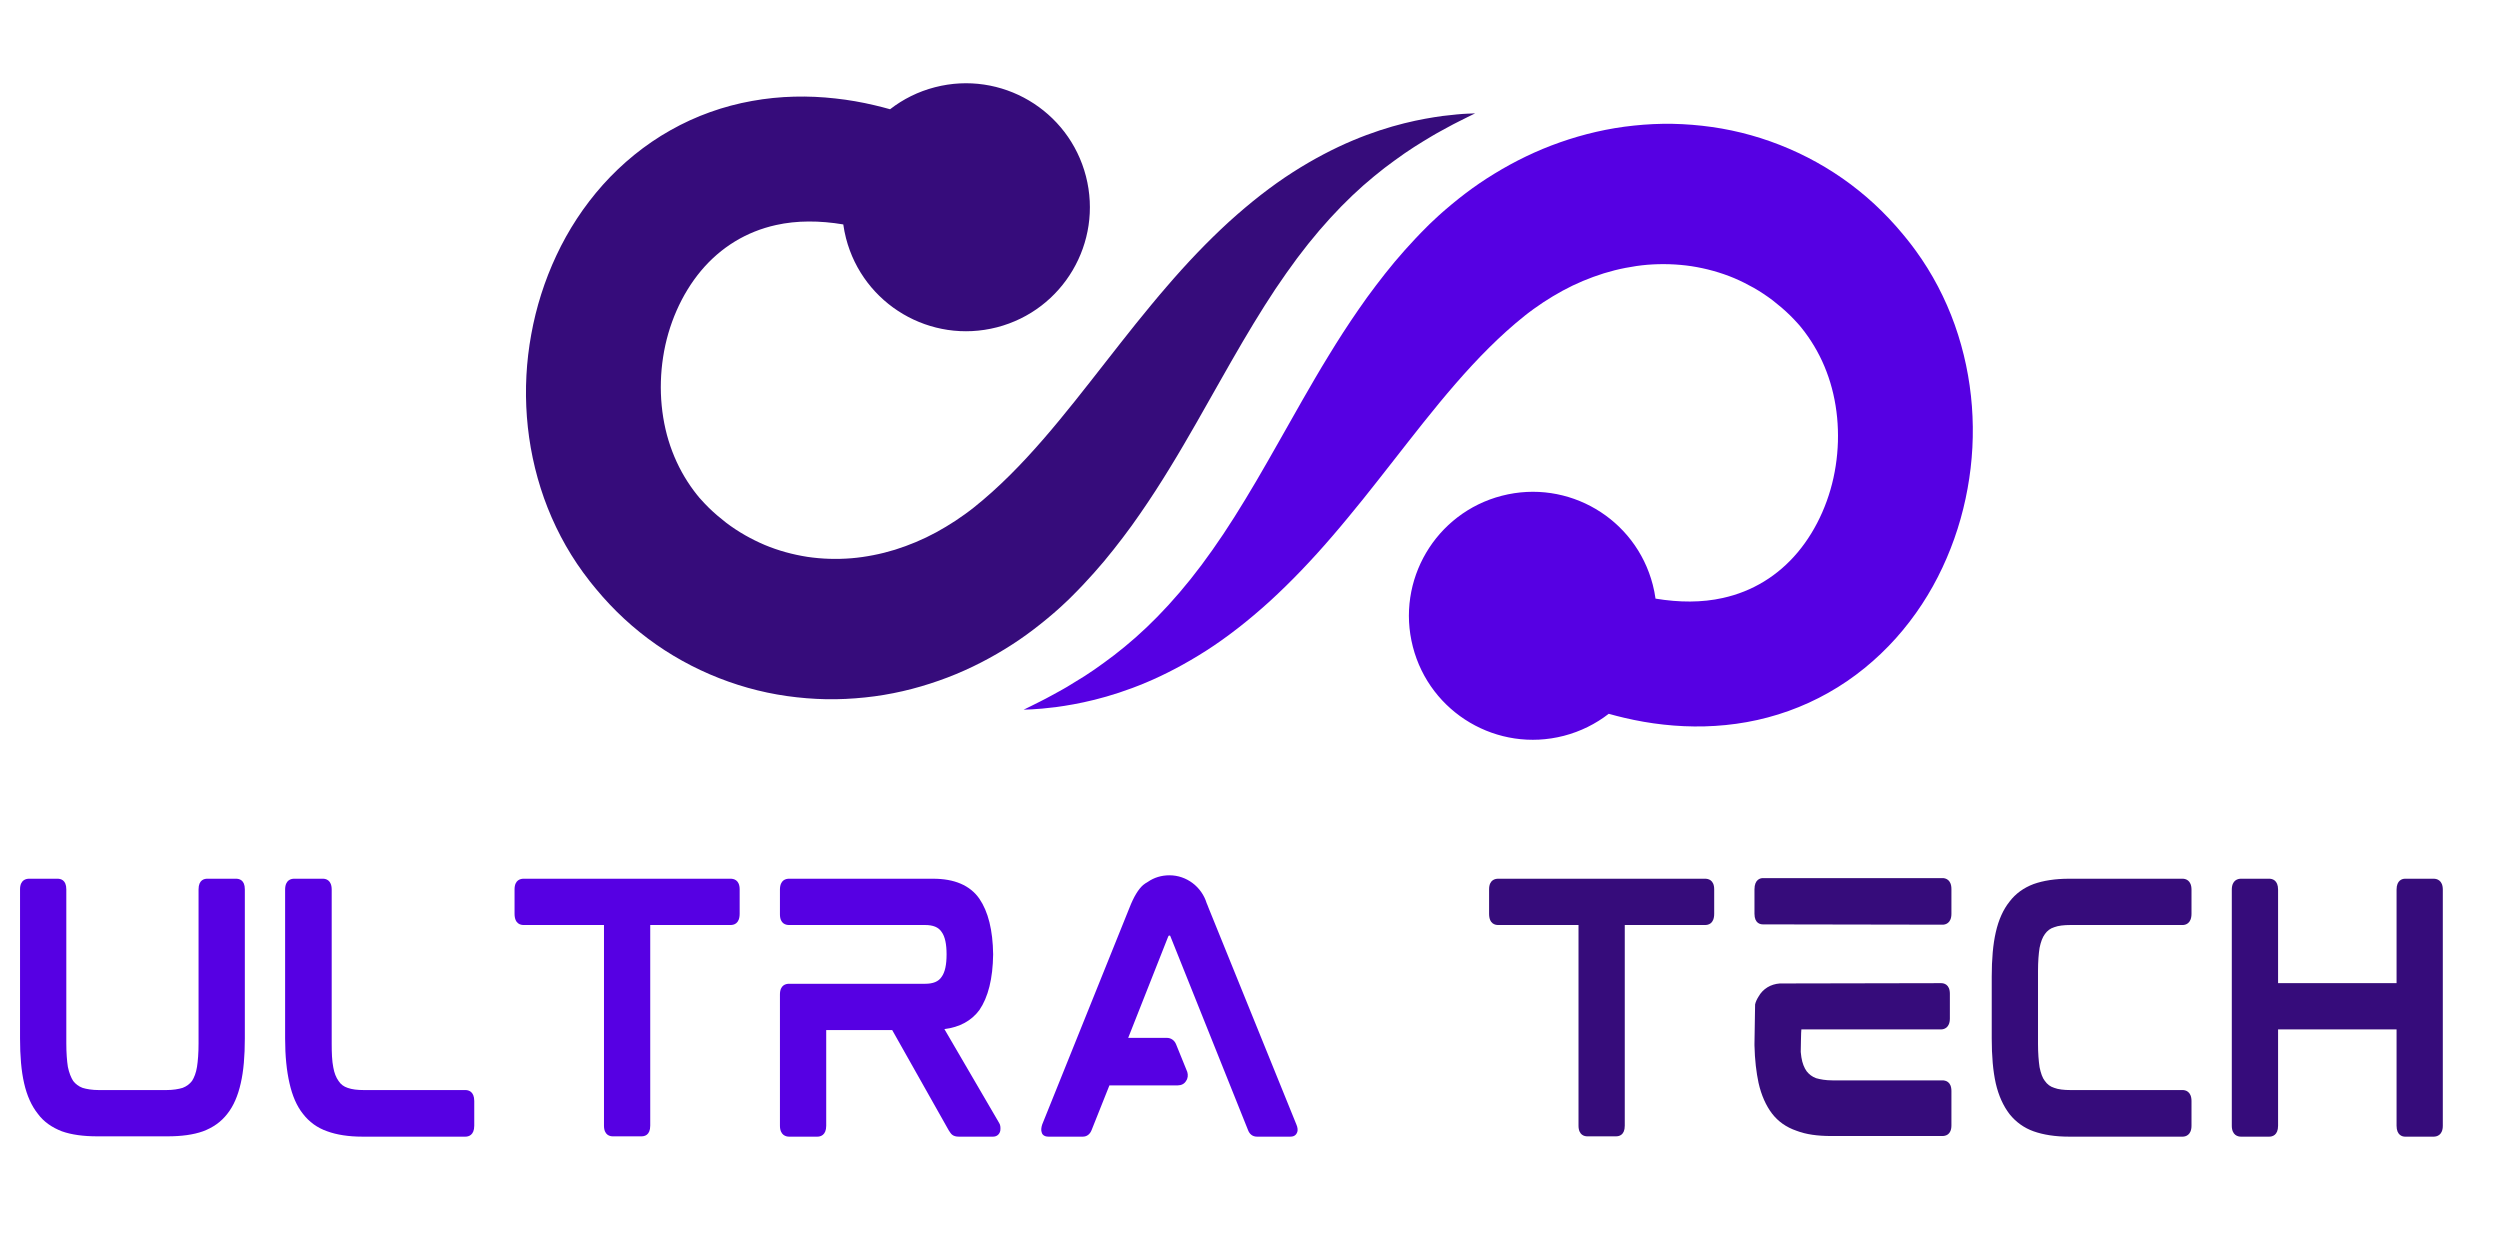 <svg xmlns="http://www.w3.org/2000/svg" xmlns:xlink="http://www.w3.org/1999/xlink" width="500" zoomAndPan="magnify" viewBox="0 0 375 187.5" height="250" preserveAspectRatio="xMidYMid meet" version="1.0"><defs><g/><clipPath id="362d877323"><path d="M 78.195 12 L 222 12 L 222 105 L 78.195 105 Z M 78.195 12 " clip-rule="nonzero"/></clipPath></defs><g clip-path="url(#362d877323)"><path fill="#360c7b" d="M 157.062 92.809 C 157.395 92.539 157.715 92.258 158.043 91.98 L 158.285 91.77 L 158.543 91.543 L 159.055 91.086 C 159.434 90.75 159.645 90.539 159.91 90.289 L 160.379 89.844 L 160.809 89.414 C 161.391 88.844 161.941 88.266 162.492 87.688 C 163.578 86.527 164.629 85.363 165.613 84.184 C 166.594 83 167.539 81.816 168.43 80.633 C 169.332 79.453 170.188 78.27 170.996 77.09 C 172.633 74.734 174.125 72.406 175.516 70.125 C 176.918 67.848 178.203 65.613 179.449 63.449 C 181.926 59.117 184.184 55.039 186.391 51.281 C 188.602 47.527 190.75 44.07 192.945 40.98 C 197.293 34.77 201.82 29.957 206.105 26.453 C 207.176 25.574 208.215 24.762 209.23 24.043 C 209.73 23.672 210.23 23.332 210.711 22.988 C 211.195 22.656 211.672 22.348 212.133 22.043 C 213.059 21.457 213.934 20.918 214.746 20.438 C 215.148 20.188 215.547 19.98 215.922 19.766 C 216.293 19.555 216.652 19.359 216.996 19.18 C 217.68 18.805 218.285 18.48 218.816 18.223 C 219.344 17.953 219.793 17.719 220.164 17.547 C 220.895 17.188 221.273 17.004 221.273 17.004 C 221.273 17.004 220.852 17.02 220.039 17.055 C 219.629 17.074 219.125 17.102 218.52 17.164 C 217.914 17.215 217.215 17.293 216.426 17.391 C 213.277 17.82 208.586 18.688 202.91 21.074 C 200.082 22.262 197.031 23.844 193.879 25.863 C 190.727 27.883 187.523 30.391 184.34 33.277 C 181.168 36.18 178.023 39.469 174.969 43.035 C 173.426 44.812 171.918 46.668 170.391 48.547 C 168.883 50.438 167.363 52.359 165.848 54.305 C 159.773 62.062 153.566 70.168 146.055 76.141 L 145.758 76.371 L 145.609 76.488 L 145.438 76.617 C 145.207 76.785 144.98 76.961 144.75 77.125 C 144.289 77.461 143.816 77.781 143.344 78.098 C 142.395 78.723 141.422 79.305 140.43 79.848 C 138.445 80.926 136.367 81.793 134.238 82.461 C 133.172 82.789 132.09 83.062 131 83.273 C 129.91 83.488 128.812 83.648 127.711 83.738 C 125.504 83.918 123.281 83.852 121.098 83.527 C 118.914 83.184 116.762 82.602 114.711 81.742 C 113.688 81.309 112.691 80.809 111.719 80.258 C 110.75 79.703 109.812 79.082 108.91 78.398 C 108.02 77.707 107.152 76.973 106.332 76.172 C 105.93 75.766 105.523 75.359 105.145 74.922 L 105 74.762 C 105.008 74.777 104.871 74.613 105.004 74.777 L 104.906 74.66 L 104.527 74.195 C 104.367 73.984 104.27 73.879 104.086 73.625 C 102.758 71.848 101.656 69.863 100.836 67.703 C 99.191 63.398 98.719 58.402 99.465 53.574 C 100.199 48.742 102.219 44.125 105.16 40.609 C 108.117 37.086 111.957 34.738 116.406 33.754 C 119.516 33.059 122.953 33.07 126.492 33.664 C 126.59 34.355 126.723 35.047 126.902 35.738 C 129.469 45.68 139.605 51.66 149.543 49.094 C 159.48 46.527 165.453 36.383 162.891 26.438 C 160.324 16.496 150.188 10.516 140.25 13.082 C 137.719 13.734 135.453 14.879 133.512 16.387 C 132.742 16.172 131.965 15.969 131.176 15.785 C 129.266 15.332 127.301 14.984 125.281 14.766 C 121.254 14.316 117.023 14.375 112.797 15.145 C 108.574 15.895 104.379 17.379 100.562 19.543 C 96.738 21.691 93.316 24.508 90.441 27.711 C 87.57 30.926 85.234 34.523 83.457 38.32 C 81.672 42.121 80.418 46.109 79.684 50.176 C 78.199 58.305 78.797 66.805 81.602 74.719 C 83.008 78.664 84.977 82.453 87.465 85.863 C 87.75 86.262 88.152 86.785 88.484 87.211 L 88.863 87.684 L 89.402 88.34 C 90.055 89.137 90.742 89.902 91.445 90.652 C 92.859 92.148 94.371 93.551 95.973 94.836 C 102.379 100.004 110.156 103.289 118.027 104.406 C 119.992 104.684 121.965 104.844 123.926 104.883 C 125.887 104.918 127.836 104.816 129.754 104.617 C 133.598 104.223 137.32 103.336 140.832 102.098 C 144.348 100.871 147.641 99.254 150.68 97.395 C 152.199 96.469 153.652 95.477 155.035 94.418 C 155.727 93.891 156.402 93.359 157.062 92.809 " fill-opacity="1" fill-rule="nonzero"/></g><path fill="#5600e3" d="M 293.219 48.738 C 291.812 44.789 289.844 41.004 287.355 37.594 C 287.074 37.195 286.668 36.672 286.336 36.246 L 285.957 35.773 L 285.418 35.113 C 284.766 34.32 284.078 33.555 283.375 32.805 C 281.961 31.309 280.449 29.902 278.848 28.617 C 272.441 23.449 264.664 20.164 256.793 19.051 C 254.828 18.773 252.855 18.613 250.895 18.574 C 248.934 18.539 246.984 18.637 245.066 18.84 C 241.223 19.238 237.5 20.121 233.988 21.355 C 230.473 22.586 227.18 24.203 224.145 26.062 C 222.621 26.988 221.168 27.984 219.785 29.035 C 219.094 29.562 218.418 30.098 217.758 30.648 C 217.426 30.918 217.102 31.199 216.777 31.477 L 216.535 31.688 L 216.277 31.914 L 215.766 32.371 C 215.391 32.707 215.176 32.918 214.91 33.168 L 214.441 33.613 L 214.008 34.043 C 213.43 34.613 212.879 35.191 212.328 35.77 C 211.242 36.93 210.191 38.094 209.207 39.273 C 208.227 40.457 207.281 41.641 206.391 42.824 C 205.488 44.004 204.633 45.188 203.824 46.367 C 202.188 48.723 200.695 51.047 199.305 53.332 C 197.902 55.605 196.617 57.844 195.371 60.008 C 192.895 64.34 190.637 68.418 188.43 72.176 C 186.219 75.93 184.07 79.387 181.875 82.48 C 177.527 88.688 173 93.5 168.715 97.004 C 167.645 97.883 166.605 98.695 165.59 99.414 C 165.09 99.785 164.59 100.125 164.109 100.469 C 163.625 100.801 163.148 101.105 162.688 101.414 C 161.762 102 160.887 102.535 160.074 103.02 C 159.672 103.266 159.273 103.473 158.898 103.688 C 158.527 103.902 158.168 104.098 157.824 104.277 C 157.145 104.652 156.535 104.973 156.004 105.234 C 155.477 105.504 155.027 105.738 154.656 105.91 C 153.926 106.27 153.547 106.453 153.547 106.453 C 153.547 106.453 153.969 106.438 154.785 106.402 C 155.191 106.383 155.695 106.352 156.301 106.293 C 156.906 106.242 157.605 106.164 158.395 106.066 C 161.543 105.637 166.234 104.77 171.91 102.383 C 174.738 101.195 177.789 99.609 180.941 97.594 C 184.094 95.574 187.297 93.066 190.48 90.18 C 193.652 87.277 196.797 83.988 199.855 80.422 C 201.395 78.645 202.902 76.789 204.43 74.91 C 205.938 73.02 207.457 71.098 208.973 69.152 C 215.047 61.395 221.254 53.289 228.766 47.316 L 229.062 47.086 L 229.211 46.969 L 229.383 46.84 C 229.613 46.672 229.84 46.496 230.07 46.332 C 230.531 45.996 231.004 45.676 231.477 45.359 C 232.426 44.734 233.398 44.152 234.391 43.609 C 236.375 42.527 238.457 41.664 240.582 40.996 C 241.648 40.668 242.73 40.395 243.82 40.184 C 244.91 39.969 246.008 39.809 247.109 39.715 C 249.316 39.539 251.539 39.605 253.727 39.93 C 255.906 40.27 258.059 40.855 260.109 41.711 C 261.133 42.148 262.129 42.648 263.102 43.195 C 264.07 43.754 265.008 44.375 265.91 45.059 C 266.801 45.75 267.668 46.484 268.488 47.285 C 268.895 47.691 269.297 48.102 269.68 48.535 L 269.82 48.695 C 269.812 48.68 269.949 48.844 269.816 48.68 L 269.914 48.797 L 270.293 49.262 C 270.453 49.473 270.547 49.578 270.734 49.832 C 272.062 51.609 273.168 53.594 273.984 55.754 C 275.629 60.062 276.105 65.055 275.355 69.883 C 274.621 74.715 272.605 79.332 269.66 82.844 C 266.703 86.371 262.867 88.719 258.414 89.699 C 255.305 90.398 251.867 90.383 248.328 89.793 C 248.23 89.102 248.098 88.41 247.918 87.719 C 245.352 77.773 235.215 71.797 225.277 74.363 C 215.34 76.93 209.363 87.074 211.93 97.02 C 214.496 106.961 224.633 112.941 234.57 110.375 C 237.098 109.719 239.371 108.574 241.309 107.07 C 242.078 107.285 242.855 107.488 243.645 107.672 C 245.555 108.121 247.523 108.473 249.539 108.691 C 253.566 109.137 257.797 109.078 262.023 108.316 C 266.246 107.562 270.441 106.078 274.258 103.914 C 278.082 101.766 281.504 98.949 284.379 95.742 C 287.25 92.531 289.59 88.934 291.367 85.133 C 293.148 81.34 294.402 77.348 295.137 73.281 C 296.621 65.152 296.023 56.652 293.219 48.738 " fill-opacity="1" fill-rule="nonzero"/><g fill="#5600e3" fill-opacity="1"><g transform="translate(-0.744, 170.45)"><g><path d="M 36.156 -38.641 L 31.84 -38.641 C 31.418 -38.641 30.527 -38.5 30.527 -37.047 L 30.527 -13.926 C 30.527 -12.52 30.434 -11.301 30.293 -10.41 C 30.152 -9.52 29.871 -8.816 29.543 -8.301 C 29.168 -7.832 28.746 -7.504 28.137 -7.27 C 27.527 -7.082 26.684 -6.941 25.699 -6.941 L 15.57 -6.941 C 14.582 -6.941 13.738 -7.082 13.129 -7.27 C 12.52 -7.504 12.098 -7.832 11.723 -8.301 C 11.395 -8.816 11.113 -9.52 10.926 -10.41 C 10.785 -11.301 10.691 -12.52 10.691 -13.926 L 10.691 -37.047 C 10.691 -38.5 9.801 -38.641 9.379 -38.641 L 5.109 -38.641 C 4.688 -38.641 3.75 -38.5 3.75 -37.047 L 3.75 -14.676 C 3.75 -12.051 3.938 -9.801 4.359 -7.973 C 4.781 -6.098 5.488 -4.547 6.426 -3.375 C 7.316 -2.156 8.582 -1.312 10.035 -0.75 C 11.488 -0.234 13.27 0 15.332 0 L 25.887 0 C 27.949 0 29.73 -0.234 31.184 -0.75 C 32.684 -1.312 33.902 -2.156 34.84 -3.375 C 35.777 -4.547 36.438 -6.098 36.859 -7.973 C 37.281 -9.801 37.469 -12.051 37.469 -14.676 L 37.469 -37.047 C 37.469 -38.5 36.578 -38.641 36.156 -38.641 Z M 36.156 -38.641 "/></g></g></g><g fill="#5600e3" fill-opacity="1"><g transform="translate(39.017, 170.45)"><g><path d="M 30.809 -6.941 L 15.57 -6.941 C 14.582 -6.941 13.785 -7.035 13.129 -7.27 C 12.566 -7.457 12.098 -7.785 11.77 -8.301 C 11.395 -8.816 11.113 -9.52 10.973 -10.363 C 10.785 -11.301 10.738 -12.473 10.738 -13.879 L 10.738 -37 C 10.738 -38.5 9.801 -38.641 9.426 -38.641 L 5.109 -38.641 C 4.688 -38.641 3.75 -38.5 3.75 -37 L 3.75 -14.676 C 3.75 -12.051 3.984 -9.801 4.406 -7.973 C 4.828 -6.098 5.488 -4.547 6.426 -3.375 C 7.363 -2.156 8.582 -1.266 10.082 -0.75 C 11.488 -0.234 13.27 0.047 15.332 0.047 L 30.809 0.047 C 31.23 0.047 32.121 -0.141 32.121 -1.594 L 32.121 -5.301 C 32.121 -6.754 31.23 -6.941 30.809 -6.941 Z M 30.809 -6.941 "/></g></g></g><g fill="#5600e3" fill-opacity="1"><g transform="translate(73.433, 170.45)"><g><path d="M 36.156 -38.641 L 5.109 -38.641 C 4.688 -38.641 3.75 -38.5 3.75 -37.047 L 3.75 -33.387 C 3.75 -31.84 4.688 -31.699 5.109 -31.699 L 17.164 -31.699 L 17.164 -1.594 C 17.164 -0.141 18.102 0 18.477 0 L 22.789 0 C 23.211 0 24.102 -0.141 24.102 -1.594 L 24.102 -31.699 L 36.156 -31.699 C 36.578 -31.699 37.516 -31.84 37.516 -33.387 L 37.516 -37.047 C 37.516 -38.5 36.578 -38.641 36.156 -38.641 Z M 36.156 -38.641 "/></g></g></g><g fill="#5600e3" fill-opacity="1"><g transform="translate(113.241, 170.45)"><g><path d="M 35.73 -27.434 C 35.73 -27.387 35.73 -27.34 35.73 -27.293 C 35.73 -27.246 35.73 -27.199 35.73 -27.152 Z M 36.625 -2.016 L 28.418 -16.086 C 30.715 -16.367 32.496 -17.352 33.668 -18.945 C 34.98 -20.867 35.684 -23.633 35.73 -27.293 C 35.684 -30.949 34.98 -33.715 33.668 -35.637 C 32.262 -37.656 29.918 -38.641 26.73 -38.641 L 5.109 -38.641 C 4.688 -38.641 3.75 -38.5 3.75 -37 L 3.75 -33.293 C 3.75 -31.84 4.688 -31.699 5.109 -31.699 L 25.508 -31.699 C 26.73 -31.699 27.527 -31.371 27.996 -30.668 C 28.512 -29.965 28.746 -28.84 28.746 -27.293 C 28.746 -25.746 28.512 -24.617 27.996 -23.914 C 27.527 -23.211 26.73 -22.883 25.508 -22.883 L 5.109 -22.883 C 4.688 -22.883 3.75 -22.742 3.75 -21.289 L 3.75 -1.594 C 3.75 -0.141 4.688 0.047 5.109 0.047 L 9.379 0.047 C 9.801 0.047 10.691 -0.141 10.691 -1.594 L 10.691 -15.945 L 20.586 -15.945 L 29.074 -0.891 C 29.262 -0.609 29.402 -0.375 29.59 -0.234 C 29.824 -0.047 30.152 0.047 30.574 0.047 L 35.73 0.047 C 36.297 0.047 36.719 -0.328 36.812 -0.891 C 36.859 -1.359 36.812 -1.734 36.625 -2.016 Z M 36.625 -2.016 "/></g></g></g><g fill="#5600e3" fill-opacity="1"><g transform="translate(152.393, 170.45)"><g><path d="M 28.887 -34.277 C 28.793 -34.512 28.699 -34.793 28.605 -34.98 C 27.855 -37.422 25.602 -39.156 23.023 -39.156 C 21.852 -39.156 20.727 -38.828 19.789 -38.172 C 19.508 -38.031 19.273 -37.844 19.086 -37.703 C 18.383 -37.094 17.68 -35.969 17.023 -34.277 L 3.938 -1.781 C 3.797 -1.359 3.75 -0.938 3.844 -0.656 C 3.891 -0.375 4.125 0.047 4.875 0.047 L 10.035 0.047 C 10.645 0.047 11.113 -0.328 11.348 -0.938 L 14.02 -7.645 L 24.289 -7.645 C 24.805 -7.645 25.273 -7.879 25.508 -8.301 C 25.793 -8.676 25.84 -9.191 25.699 -9.66 L 24.008 -13.832 C 23.773 -14.395 23.258 -14.77 22.648 -14.77 L 16.836 -14.77 L 22.836 -29.965 C 22.883 -30.059 22.93 -30.105 22.93 -30.105 L 23.117 -30.105 C 23.117 -30.105 23.117 -30.105 23.164 -30.012 L 34.793 -0.984 C 35.027 -0.328 35.496 0.047 36.156 0.047 L 41.172 0.047 C 41.922 0.047 42.109 -0.422 42.203 -0.656 C 42.297 -0.938 42.25 -1.359 42.062 -1.781 Z M 28.887 -34.277 "/></g></g></g><g fill="#001140" fill-opacity="1"><g transform="translate(196.977, 170.45)"><g/></g></g><g fill="#360c7b" fill-opacity="1"><g transform="translate(219.613, 170.45)"><g><path d="M 36.156 -38.641 L 5.109 -38.641 C 4.688 -38.641 3.75 -38.5 3.75 -37.047 L 3.75 -33.387 C 3.75 -31.84 4.688 -31.699 5.109 -31.699 L 17.164 -31.699 L 17.164 -1.594 C 17.164 -0.141 18.102 0 18.477 0 L 22.789 0 C 23.211 0 24.102 -0.141 24.102 -1.594 L 24.102 -31.699 L 36.156 -31.699 C 36.578 -31.699 37.516 -31.84 37.516 -33.387 L 37.516 -37.047 C 37.516 -38.5 36.578 -38.641 36.156 -38.641 Z M 36.156 -38.641 "/></g></g></g><g fill="#360c7b" fill-opacity="1"><g transform="translate(259.421, 170.45)"><g><path d="M 31.934 -8.395 L 15.43 -8.395 C 14.441 -8.395 13.645 -8.535 12.988 -8.723 C 12.379 -8.957 11.957 -9.285 11.582 -9.754 C 11.207 -10.27 10.926 -10.973 10.785 -11.863 C 10.738 -12.098 10.738 -12.426 10.691 -12.66 C 10.691 -12.66 10.738 -16.039 10.785 -16.039 L 31.746 -16.039 C 32.121 -16.039 33.059 -16.227 33.059 -17.68 L 33.059 -21.383 C 33.059 -22.836 32.121 -22.977 31.746 -22.977 L 7.551 -22.93 C 6.191 -22.836 5.016 -22.133 4.359 -20.961 C 4.125 -20.586 3.938 -20.211 3.844 -19.789 L 3.75 -13.879 L 3.75 -13.645 C 3.797 -11.441 4.031 -9.566 4.359 -8.02 C 4.781 -6.145 5.488 -4.594 6.379 -3.422 C 7.316 -2.203 8.535 -1.359 10.035 -0.844 C 11.488 -0.281 13.223 -0.047 15.285 -0.047 L 31.934 -0.047 C 32.355 -0.047 33.293 -0.188 33.293 -1.641 L 33.293 -6.801 C 33.293 -8.254 32.355 -8.395 31.934 -8.395 Z M 31.98 -38.734 L 5.016 -38.734 C 4.641 -38.734 3.75 -38.547 3.75 -37.047 L 3.75 -33.387 C 3.75 -31.934 4.641 -31.793 5.016 -31.793 L 31.98 -31.746 C 32.355 -31.746 33.293 -31.934 33.293 -33.387 L 33.293 -37.094 C 33.293 -38.547 32.355 -38.734 31.98 -38.734 Z M 31.98 -38.734 "/></g></g></g><g fill="#360c7b" fill-opacity="1"><g transform="translate(295.01, 170.45)"><g><path d="M 32.402 -38.641 L 15.332 -38.641 C 13.27 -38.641 11.488 -38.359 10.035 -37.844 C 8.535 -37.281 7.316 -36.391 6.426 -35.215 C 5.488 -34.043 4.781 -32.496 4.359 -30.621 C 3.938 -28.793 3.75 -26.543 3.75 -23.961 L 3.75 -14.676 C 3.75 -12.051 3.938 -9.801 4.359 -7.926 C 4.781 -6.098 5.488 -4.547 6.426 -3.328 C 7.363 -2.156 8.582 -1.266 10.035 -0.75 C 11.488 -0.234 13.27 0.047 15.332 0.047 L 32.402 0.047 C 32.777 0.047 33.715 -0.141 33.715 -1.594 L 33.715 -5.301 C 33.715 -6.754 32.777 -6.941 32.402 -6.941 L 15.57 -6.941 C 14.582 -6.941 13.738 -7.035 13.129 -7.27 C 12.52 -7.457 12.098 -7.785 11.723 -8.301 C 11.348 -8.77 11.113 -9.473 10.926 -10.363 C 10.785 -11.301 10.691 -12.473 10.691 -13.879 L 10.691 -24.805 C 10.691 -26.215 10.785 -27.387 10.926 -28.277 C 11.113 -29.168 11.348 -29.824 11.723 -30.34 C 12.098 -30.855 12.52 -31.184 13.129 -31.371 C 13.738 -31.605 14.582 -31.699 15.57 -31.699 L 32.402 -31.699 C 32.777 -31.699 33.715 -31.887 33.715 -33.387 L 33.715 -37 C 33.715 -38.453 32.777 -38.641 32.402 -38.641 Z M 32.402 -38.641 "/></g></g></g><g fill="#360c7b" fill-opacity="1"><g transform="translate(331.02, 170.45)"><g><path d="M 34.043 -38.641 L 29.73 -38.641 C 29.355 -38.641 28.465 -38.453 28.465 -37 L 28.465 -22.977 L 10.691 -22.977 L 10.691 -37 C 10.691 -38.453 9.801 -38.641 9.379 -38.641 L 5.109 -38.641 C 4.688 -38.641 3.75 -38.453 3.75 -37 L 3.75 -1.594 C 3.75 -0.141 4.688 0.047 5.109 0.047 L 9.379 0.047 C 9.801 0.047 10.691 -0.141 10.691 -1.594 L 10.691 -16.039 L 28.465 -16.039 L 28.465 -1.594 C 28.465 -0.141 29.355 0.047 29.73 0.047 L 34.043 0.047 C 34.465 0.047 35.402 -0.141 35.402 -1.594 L 35.402 -37 C 35.402 -38.453 34.465 -38.641 34.043 -38.641 Z M 34.043 -38.641 "/></g></g></g></svg>